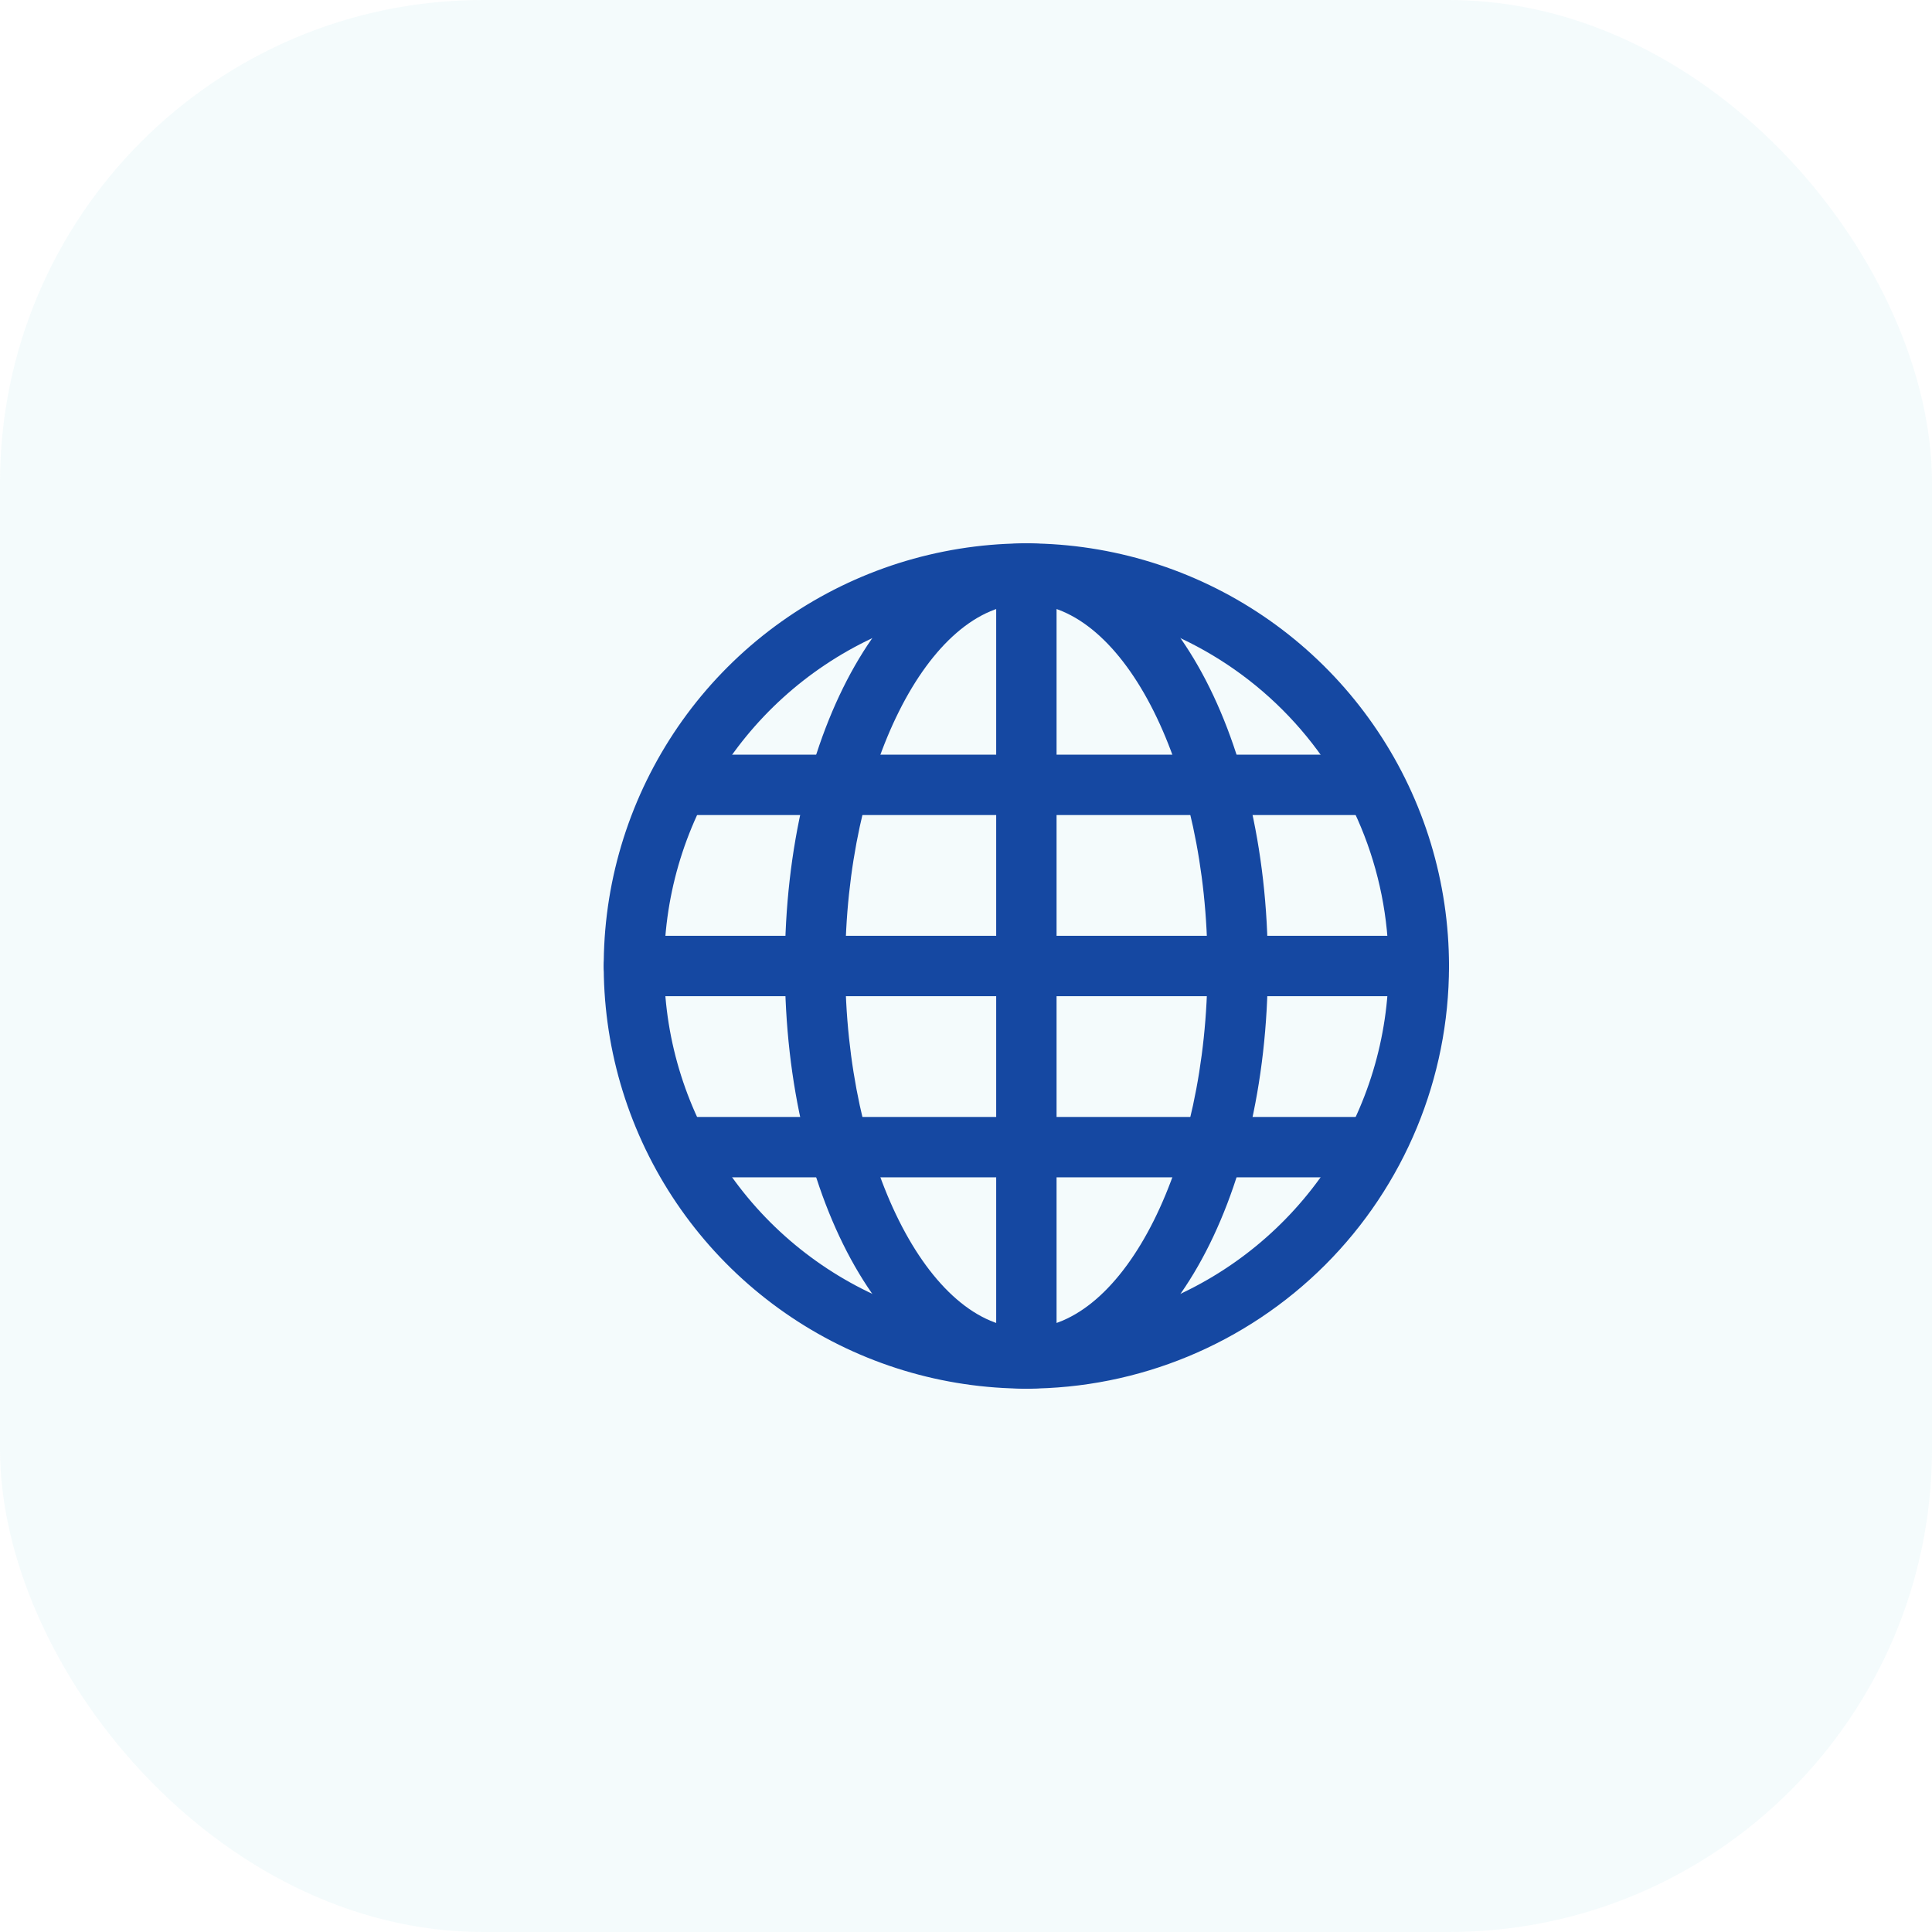 <svg width="32" height="32" viewBox="0 0 32 32" fill="none" xmlns="http://www.w3.org/2000/svg">
    <rect width="32" height="32" rx="8" fill="#91D7E3" fill-opacity="0.1"/>
    <path d="M17 23C15.616 23 14.262 22.59 13.111 21.82C11.96 21.051 11.063 19.958 10.533 18.679C10.003 17.4 9.864 15.992 10.134 14.634C10.405 13.277 11.071 12.029 12.05 11.05C13.029 10.071 14.277 9.405 15.634 9.135C16.992 8.864 18.4 9.003 19.679 9.533C20.958 10.063 22.051 10.96 22.82 12.111C23.59 13.262 24 14.616 24 16C24 17.857 23.262 19.637 21.95 20.95C20.637 22.262 18.857 23 17 23ZM17 10C15.813 10 14.653 10.352 13.667 11.011C12.68 11.671 11.911 12.607 11.457 13.704C11.003 14.8 10.884 16.007 11.115 17.171C11.347 18.334 11.918 19.404 12.757 20.243C13.597 21.082 14.666 21.653 15.829 21.885C16.993 22.116 18.2 21.997 19.296 21.543C20.392 21.089 21.329 20.32 21.989 19.333C22.648 18.347 23 17.187 23 16C23 14.409 22.368 12.883 21.243 11.757C20.117 10.632 18.591 10 17 10Z" fill="#1548A2"/>
    <path d="M17 23C16.867 23 16.74 22.947 16.646 22.854C16.553 22.76 16.5 22.633 16.5 22.5V9.5C16.5 9.367 16.553 9.24 16.646 9.146C16.74 9.053 16.867 9 17 9C17.133 9 17.26 9.053 17.354 9.146C17.447 9.24 17.5 9.367 17.5 9.5V22.5C17.5 22.633 17.447 22.76 17.354 22.854C17.26 22.947 17.133 23 17 23Z" fill="#1548A2"/>
    <path d="M20.5 16.5C20.367 16.5 20.24 16.447 20.146 16.354C20.053 16.26 20 16.133 20 16C20 12.75 18.625 10 17 10C16.867 10 16.74 9.947 16.646 9.854C16.553 9.76 16.5 9.633 16.5 9.5C16.5 9.367 16.553 9.24 16.646 9.146C16.74 9.053 16.867 9 17 9C19.245 9 21 12.075 21 16C21 16.133 20.947 16.26 20.854 16.354C20.76 16.447 20.633 16.5 20.5 16.5Z" fill="#1548A2"/>
    <path d="M17 23C16.867 23 16.74 22.947 16.646 22.854C16.553 22.76 16.5 22.633 16.5 22.5C16.5 22.367 16.553 22.24 16.646 22.146C16.74 22.053 16.867 22 17 22C18.625 22 20 19.25 20 16C20 15.867 20.053 15.74 20.146 15.646C20.24 15.553 20.367 15.5 20.5 15.5C20.633 15.5 20.76 15.553 20.854 15.646C20.947 15.74 21 15.867 21 16C21 19.925 19.245 23 17 23Z" fill="#1548A2"/>
    <path d="M13.5 16.5C13.367 16.5 13.24 16.447 13.146 16.354C13.053 16.26 13 16.133 13 16C13 12.075 14.755 9 17 9C17.133 9 17.26 9.053 17.354 9.146C17.447 9.24 17.5 9.367 17.5 9.5C17.5 9.633 17.447 9.76 17.354 9.854C17.26 9.947 17.133 10 17 10C15.375 10 14 12.75 14 16C14 16.133 13.947 16.26 13.854 16.354C13.76 16.447 13.633 16.5 13.5 16.5Z" fill="#1548A2"/>
    <path d="M17 23C14.755 23 13 19.925 13 16C13 15.867 13.053 15.74 13.146 15.646C13.24 15.553 13.367 15.5 13.5 15.5C13.633 15.5 13.76 15.553 13.854 15.646C13.947 15.74 14 15.867 14 16C14 19.25 15.375 22 17 22C17.133 22 17.26 22.053 17.354 22.146C17.447 22.24 17.5 22.367 17.5 22.5C17.5 22.633 17.447 22.76 17.354 22.854C17.26 22.947 17.133 23 17 23Z" fill="#1548A2"/>
    <path d="M23.5 16.5H10.5C10.367 16.5 10.24 16.447 10.146 16.354C10.053 16.26 10 16.133 10 16C10 15.867 10.053 15.74 10.146 15.646C10.24 15.553 10.367 15.5 10.5 15.5H23.5C23.633 15.5 23.76 15.553 23.854 15.646C23.947 15.74 24 15.867 24 16C24 16.133 23.947 16.26 23.854 16.354C23.76 16.447 23.633 16.5 23.5 16.5Z" fill="#1548A2"/>
    <path d="M22.5 13.5H11.5C11.367 13.5 11.24 13.447 11.146 13.354C11.053 13.26 11 13.133 11 13C11 12.867 11.053 12.74 11.146 12.646C11.24 12.553 11.367 12.5 11.5 12.5H22.5C22.633 12.5 22.76 12.553 22.854 12.646C22.947 12.74 23 12.867 23 13C23 13.133 22.947 13.26 22.854 13.354C22.76 13.447 22.633 13.5 22.5 13.5Z" fill="#1548A2"/>
    <path d="M22.5 19.5H11.5C11.367 19.5 11.24 19.447 11.146 19.354C11.053 19.26 11 19.133 11 19C11 18.867 11.053 18.74 11.146 18.646C11.24 18.553 11.367 18.5 11.5 18.5H22.5C22.633 18.5 22.76 18.553 22.854 18.646C22.947 18.74 23 18.867 23 19C23 19.133 22.947 19.26 22.854 19.354C22.76 19.447 22.633 19.5 22.5 19.5Z" fill="#1548A2"/>
</svg>
